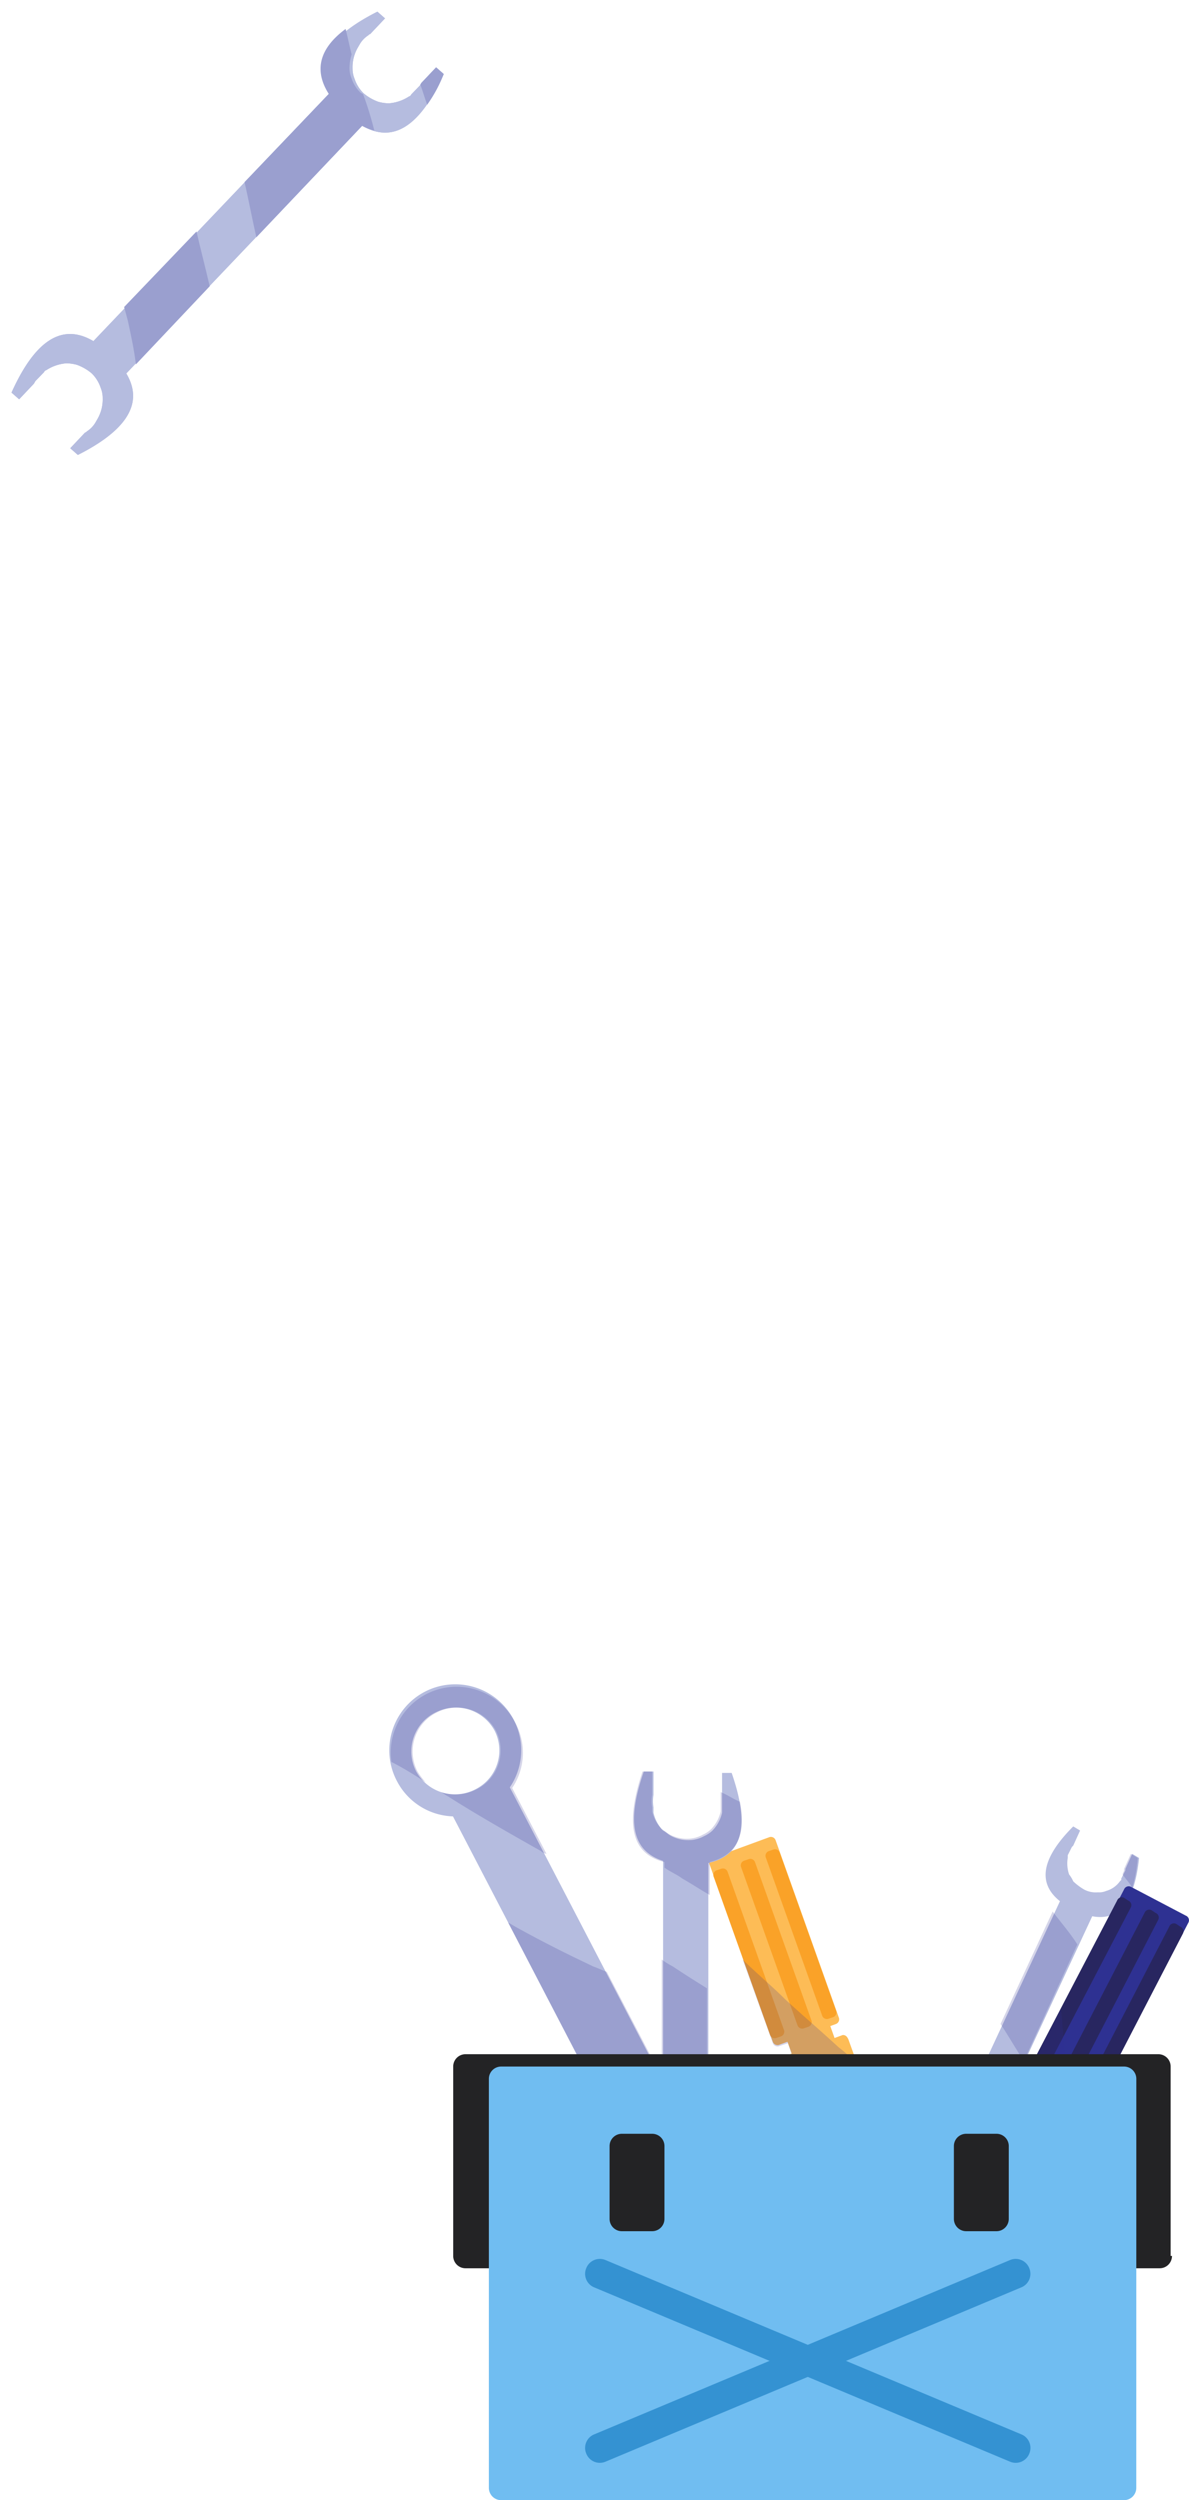 <svg xmlns="http://www.w3.org/2000/svg" width="75.078" height="157.823" viewBox="0 0 75.078 157.823">
  <g id="Group_8265" data-name="Group 8265" transform="translate(24.567 101.522)">
    <g id="Group_429" data-name="Group 429" transform="translate(20.214 14.431)">
      <g id="Group_428" data-name="Group 428">
        <path id="Path_646" data-name="Path 646" d="M209.738,407.334a.316.316,0,0,1-.173.433l-.26.087a.316.316,0,0,1-.433-.173l-4.677-13.166a.316.316,0,0,1,.173-.433l.26-.087a.316.316,0,0,1,.433.173Z" transform="translate(-197.751 -380.275)" fill="#b5bcdf"/>
        <path id="Path_647" data-name="Path 647" d="M204.937,389.542a.316.316,0,0,1-.173.433l-3.551,1.3a.316.316,0,0,1-.433-.173l-3.984-11.174a.316.316,0,0,1,.173-.433l3.551-1.3a.316.316,0,0,1,.433.173Z" transform="translate(-196.761 -378.161)" fill="#fdbc56"/>
        <path id="Path_648" data-name="Path 648" d="M205.513,392.881a.316.316,0,0,1-.173.433l-2.079.78a.316.316,0,0,1-.433-.173l-.433-1.213a.316.316,0,0,1,.173-.433l2.079-.78a.316.316,0,0,1,.433.173Z" transform="translate(-197.51 -379.941)" fill="#fdbc56"/>
        <path id="Path_649" data-name="Path 649" d="M206.239,392.86c-.087-.173-.173-.26-.346-.26l-3.811,1.386c-.087,0-.173.173-.087.347l.346.953c.087.173.173.26.346.26l3.811-1.386c.087,0,.173-.173.087-.346Z" transform="translate(-197.456 -380.093)" fill="#fdbc56"/>
        <path id="Path_650" data-name="Path 650" d="M203.512,389.929a.316.316,0,0,1-.173.433l-.26.087a.316.316,0,0,1-.433-.173l-3.551-9.961a.316.316,0,0,1,.173-.433l.26-.087a.316.316,0,0,1,.433.173Z" transform="translate(-197.069 -378.375)" fill="#faa228"/>
        <path id="Path_651" data-name="Path 651" d="M205.312,389.229a.316.316,0,0,1-.173.433l-.26.087a.316.316,0,0,1-.433-.173l-3.551-9.961a.316.316,0,0,1,.173-.433l.26-.087a.316.316,0,0,1,.433.173Z" transform="translate(-197.309 -378.281)" fill="#faa228"/>
        <path id="Path_652" data-name="Path 652" d="M201.512,390.629a.316.316,0,0,1-.173.433l-.26.087a.316.316,0,0,1-.433-.173l-3.551-9.961a.316.316,0,0,1,.173-.433l.26-.087a.316.316,0,0,1,.433.173Z" transform="translate(-196.801 -378.469)" fill="#faa228"/>
        <path id="Path_653" data-name="Path 653" d="M210.466,409.4l.346.693.087.866-.52.173-.606-.78-.173-.606Z" transform="translate(-198.479 -382.341)" fill="#b5bcdf"/>
      </g>
      <path id="Path_654" data-name="Path 654" d="M206.129,393.51l.087-.087c-.346-.26-.606-.52-.953-.78-1.126-1.039-2.252-1.992-3.378-3.032-.866-.866-1.819-1.646-2.685-2.512l1.906,5.284a.316.316,0,0,0,.433.173l.52-.173.26.78-.52.173c-.087,0-.173.173-.087.346l.346.953c.087.173.173.26.346.26l1.472-.52,4.417,12.473.173.606.606.78.52-.173-.087-.866-.26-.606-4.417-12.473Z" transform="translate(-197.087 -379.357)" fill="#2e3192" opacity="0.2"/>
    </g>
    <g id="Group_431" data-name="Group 431" transform="translate(0 4.785)">
      <g id="Group_430" data-name="Group 430">
        <path id="Path_655" data-name="Path 655" d="M196.295,416.236l.78-.433-.866-1.646c0-.087-.087-.087-.173-.173a3.2,3.2,0,0,1-.433-.953v-.087h0a.3.3,0,0,0-.087-.173,3.244,3.244,0,0,1,0-1.819,4.046,4.046,0,0,1,.433-.866,4.351,4.351,0,0,1,1.126-1.039,4.082,4.082,0,0,1,1.473-.346,3.686,3.686,0,0,1,.953.173,2.788,2.788,0,0,1,1.559,1.039l.173.173h0l.087.087a9.445,9.445,0,0,1,.52.953.3.3,0,0,0,.087.173l.866,1.646.78-.433c-.866-5.977-3.291-7.622-7.449-5.543C191.964,409.133,191.964,412.078,196.295,416.236Z" transform="translate(-176.047 -372.255)" fill="#b5bcdf"/>
        <path id="Path_656" data-name="Path 656" d="M178.089,376.374c-.173-.26,0-.52.173-.693l2.685-1.386a.674.674,0,0,1,.693.173l14.465,27.8a.674.674,0,0,1-.173.693l-2.685,1.386a.674.674,0,0,1-.693-.173Z" transform="translate(-174.039 -367.992)" fill="#b5bcdf"/>
        <path id="Path_657" data-name="Path 657" d="M179.553,374.885a4.165,4.165,0,1,0-5.63-1.732A4.136,4.136,0,0,0,179.553,374.885Zm-3.2-6.063a2.789,2.789,0,0,1,3.725,1.126,2.745,2.745,0,0,1-1.213,3.725,2.789,2.789,0,0,1-3.725-1.126A2.745,2.745,0,0,1,176.348,368.822Z" transform="translate(-173.424 -367.024)" fill="#b5bcdf"/>
      </g>
      <path id="Path_658" data-name="Path 658" d="M196.565,403.283l-8.229-15.764c-.26-.087-.606-.26-.866-.346-1.646-.78-3.2-1.559-4.764-2.425-.173-.087-.433-.26-.606-.346l9.095,17.5c.693.433,1.386.78,2.079,1.213,2.858,1.559,5.63,3.118,8.4,4.764C200.9,404.149,199.164,402.676,196.565,403.283Z" transform="translate(-174.585 -369.349)" fill="#2e3192" opacity="0.2"/>
      <path id="Path_659" data-name="Path 659" d="M175.758,373.266a4.8,4.8,0,0,1-.52-.693,2.745,2.745,0,0,1,1.213-3.725,2.789,2.789,0,0,1,3.725,1.126,2.745,2.745,0,0,1-1.213,3.724,2.926,2.926,0,0,1-2.252.173c.173.087.26.173.433.26,1.906,1.213,3.9,2.339,5.89,3.465a.656.656,0,0,0,.346.173l-2.165-4.158h0a3.98,3.98,0,0,0,.173-4.158,4.157,4.157,0,0,0-7.8,2.512A20.406,20.406,0,0,1,175.758,373.266Z" transform="translate(-173.44 -367.051)" fill="#2e3192" opacity="0.2"/>
    </g>
    <g id="Group_434" data-name="Group 434" transform="translate(-7.716 -104.82) rotate(30)">
      <g id="Group_432" data-name="Group 432">
        <path id="Path_660" data-name="Path 660" d="M220.23,362.82l-.629-.126-.314,1.32v.189l-.189.754v.063h0a.219.219,0,0,1-.063.126,2.692,2.692,0,0,1-.88,1.006,2.627,2.627,0,0,1-.629.251,3.051,3.051,0,0,1-1.069,0,2.267,2.267,0,0,1-.943-.5,1.7,1.7,0,0,1-.44-.5,2.474,2.474,0,0,1-.377-1.32v-.189h0v-.063a1.674,1.674,0,0,1,.189-.755.219.219,0,0,1,.063-.126l.314-1.32-.629-.126c-2.389,3.647-1.823,5.785,1.446,6.539C219.224,368.793,220.67,367.159,220.23,362.82Z" transform="translate(-206.572 -361.5)" fill="#b5bcdf"/>
        <path id="Path_661" data-name="Path 661" d="M202.754,409.814l.629.126.314-1.32v-.189l.189-.755v-.063h0a.219.219,0,0,1,.063-.126,2.692,2.692,0,0,1,.88-1.006,2.628,2.628,0,0,1,.629-.251,3.052,3.052,0,0,1,1.069,0,2.268,2.268,0,0,1,.943.5,1.7,1.7,0,0,1,.44.5,2.474,2.474,0,0,1,.377,1.32v.189h0v.063a1.674,1.674,0,0,1-.189.754.219.219,0,0,1-.063.126l-.314,1.32.629.126c2.389-3.647,1.823-5.785-1.446-6.539C203.76,403.841,202.314,405.475,202.754,409.814Z" transform="translate(-202.677 -377.433)" fill="#b5bcdf"/>
        <path id="Path_662" data-name="Path 662" d="M209.82,393.3a.358.358,0,0,1-.44.251l-2.138-.5a.358.358,0,0,1-.252-.44l5.344-22.069a.358.358,0,0,1,.44-.252l2.138.5a.358.358,0,0,1,.251.44Z" transform="translate(-204.272 -364.757)" fill="#b5bcdf"/>
      </g>
      <path id="Path_663" data-name="Path 663" d="M214.323,368.687l-1.823,7.482c.817.88,1.572,1.76,2.389,2.641l2.264-9.431a3.186,3.186,0,0,0,.817-.126,21.677,21.677,0,0,0-1.76-1.635h-.189a2.268,2.268,0,0,1-.943-.5,1.7,1.7,0,0,1-.44-.5,3.157,3.157,0,0,1-.314-.817c-.377-.377-.755-.817-1.132-1.195C212.374,366.486,212.751,367.87,214.323,368.687Z" transform="translate(-206.324 -362.651)" fill="#b5bcdf"/>
      <path id="Path_664" data-name="Path 664" d="M208.929,396.742c.629.692,1.258,1.383,1.823,2.138l1.572-6.6c-.817-.88-1.635-1.7-2.452-2.578l-1.572,6.413Z" transform="translate(-204.765 -371.969)" fill="#b5bcdf"/>
      <path id="Path_665" data-name="Path 665" d="M223.906,365.726a8.815,8.815,0,0,0-.063-2.2l-.629-.126-.314,1.32v.126C223.214,365.1,223.529,365.412,223.906,365.726Z" transform="translate(-210.185 -362.205)" fill="#b5bcdf"/>
      <g id="Group_433" data-name="Group 433">
        <path id="Path_666" data-name="Path 666" d="M220.23,362.82l-.629-.126-.314,1.32v.189l-.189.754v.063h0a.219.219,0,0,1-.063.126,2.692,2.692,0,0,1-.88,1.006,2.627,2.627,0,0,1-.629.251,3.051,3.051,0,0,1-1.069,0,2.267,2.267,0,0,1-.943-.5,1.7,1.7,0,0,1-.44-.5,2.474,2.474,0,0,1-.377-1.32v-.189h0v-.063a1.674,1.674,0,0,1,.189-.755.219.219,0,0,1,.063-.126l.314-1.32-.629-.126c-2.389,3.647-1.823,5.785,1.446,6.539C219.224,368.793,220.67,367.159,220.23,362.82Z" transform="translate(-206.572 -361.5)" fill="#b5bcdf"/>
        <path id="Path_667" data-name="Path 667" d="M202.754,409.814l.629.126.314-1.32v-.189l.189-.755v-.063h0a.219.219,0,0,1,.063-.126,2.692,2.692,0,0,1,.88-1.006,2.628,2.628,0,0,1,.629-.251,3.052,3.052,0,0,1,1.069,0,2.268,2.268,0,0,1,.943.5,1.7,1.7,0,0,1,.44.5,2.474,2.474,0,0,1,.377,1.32v.189h0v.063a1.674,1.674,0,0,1-.189.754.219.219,0,0,1-.063.126l-.314,1.32.629.126c2.389-3.647,1.823-5.785-1.446-6.539C203.76,403.841,202.314,405.475,202.754,409.814Z" transform="translate(-202.677 -377.433)" fill="#b5bcdf"/>
        <path id="Path_668" data-name="Path 668" d="M209.82,393.3a.358.358,0,0,1-.44.251l-2.138-.5a.358.358,0,0,1-.252-.44l5.344-22.069a.358.358,0,0,1,.44-.252l2.138.5a.358.358,0,0,1,.251.44Z" transform="translate(-204.272 -364.757)" fill="#b5bcdf"/>
      </g>
      <path id="Path_669" data-name="Path 669" d="M214.323,368.687l-1.823,7.482c.817.88,1.572,1.76,2.389,2.641l2.264-9.431a3.186,3.186,0,0,0,.817-.126,21.677,21.677,0,0,0-1.76-1.635h-.189a2.268,2.268,0,0,1-.943-.5,1.7,1.7,0,0,1-.44-.5,3.157,3.157,0,0,1-.314-.817c-.377-.377-.755-.817-1.132-1.195C212.374,366.486,212.751,367.87,214.323,368.687Z" transform="translate(-206.324 -362.651)" fill="#2e3192" opacity="0.2"/>
      <path id="Path_670" data-name="Path 670" d="M208.929,396.742c.629.692,1.258,1.383,1.823,2.138l1.572-6.6c-.817-.88-1.635-1.7-2.452-2.578l-1.572,6.413Z" transform="translate(-204.765 -371.969)" fill="#2e3192" opacity="0.2"/>
      <path id="Path_671" data-name="Path 671" d="M223.906,365.726a8.815,8.815,0,0,0-.063-2.2l-.629-.126-.314,1.32v.126C223.214,365.1,223.529,365.412,223.906,365.726Z" transform="translate(-210.185 -362.205)" fill="#2e3192" opacity="0.2"/>
    </g>
    <g id="Group_436" data-name="Group 436" transform="translate(15.296 10.307)">
      <g id="Group_435" data-name="Group 435">
        <path id="Path_672" data-name="Path 672" d="M197.448,373.487h-.606v2.339h0V376a2.363,2.363,0,0,1-.606,1.126,1.812,1.812,0,0,1-.52.347,2.058,2.058,0,0,1-1.039.26,2.307,2.307,0,0,1-1.039-.26c-.173-.087-.346-.26-.52-.347a2.363,2.363,0,0,1-.606-1.126v-.173h0v-.173a2.354,2.354,0,0,1,0-.78V373.4H191.9c-1.386,3.984-.433,5.8,2.858,5.89C197.881,379.29,198.834,377.471,197.448,373.487Z" transform="translate(-191.111 -373.4)" fill="#b5bcdf"/>
        <path id="Path_673" data-name="Path 673" d="M191.7,409.89h.606v-2.339h0v-.173a2.364,2.364,0,0,1,.606-1.126,1.812,1.812,0,0,1,.52-.346,2.057,2.057,0,0,1,1.039-.26,2.306,2.306,0,0,1,1.039.26c.173.087.346.26.52.346a2.364,2.364,0,0,1,.606,1.126v.173h0v.087a2.355,2.355,0,0,1,0,.78v1.473h.606c1.386-3.984.433-5.8-2.858-5.89C191.271,404,190.318,405.906,191.7,409.89Z" transform="translate(-191.084 -377.495)" fill="#b5bcdf"/>
        <path id="Path_674" data-name="Path 674" d="M196.258,401.747a.373.373,0,0,1-.346.346h-2.165a.373.373,0,0,1-.346-.346v-22a.373.373,0,0,1,.346-.346h2.165a.373.373,0,0,1,.346.346Z" transform="translate(-191.394 -374.203)" fill="#b5bcdf"/>
      </g>
      <path id="Path_675" data-name="Path 675" d="M196.744,374.7h0v1.039h0v.173a2.363,2.363,0,0,1-.606,1.126,1.811,1.811,0,0,1-.52.346,2.057,2.057,0,0,1-1.039.26,2.307,2.307,0,0,1-1.039-.26c-.173-.087-.346-.26-.52-.346a2.364,2.364,0,0,1-.606-1.126v-.173h0v-.087a2.354,2.354,0,0,1,0-.78V373.4h-.606c-1.126,3.378-.693,5.2,1.386,5.717v.346c.346.26.78.433,1.126.693.606.346,1.126.693,1.732,1.039v-2.079c1.646-.433,2.339-1.646,1.906-3.811C197.523,375.132,197.177,374.872,196.744,374.7Z" transform="translate(-191.099 -373.4)" fill="#2e3192" opacity="0.2"/>
      <path id="Path_676" data-name="Path 676" d="M191.4,409.6a4.885,4.885,0,0,0,.346,1.039h.606v-.52C192.006,409.946,191.746,409.773,191.4,409.6Z" transform="translate(-191.126 -378.245)" fill="#2e3192" opacity="0.2"/>
      <path id="Path_677" data-name="Path 677" d="M194.08,402.258c1.386.866,2.772,1.646,4.158,2.425a2.522,2.522,0,0,0-2.079-2.772V388.919c-.693-.433-1.386-.866-2.165-1.386a4.839,4.839,0,0,1-.693-.433v14.725A3.117,3.117,0,0,1,194.08,402.258Z" transform="translate(-191.38 -375.233)" fill="#2e3192" opacity="0.2"/>
    </g>
    <g id="Group_439" data-name="Group 439" transform="translate(32.692 13.772)">
      <g id="Group_437" data-name="Group 437">
        <path id="Path_678" data-name="Path 678" d="M227.188,379.392l-.433-.26-.433.953v.087l-.26.52v.087h0l-.087.087a1.588,1.588,0,0,1-.866.606,1.1,1.1,0,0,1-.52.087,1.561,1.561,0,0,1-.866-.173,3.617,3.617,0,0,1-.693-.52,1.893,1.893,0,0,0-.26-.433,2.133,2.133,0,0,1-.087-1.039v-.087h0v-.087l.26-.52.087-.087.433-.953-.433-.26c-2.425,2.425-2.252,4.158.087,5.284S226.842,382.77,227.188,379.392Z" transform="translate(-212.521 -377.4)" fill="#b5bcdf"/>
        <path id="Path_679" data-name="Path 679" d="M215.779,399.737a.346.346,0,0,1-.346.173l-1.559-.693a.346.346,0,0,1-.173-.346l7.536-16.2a.346.346,0,0,1,.346-.173l1.559.693a.346.346,0,0,1,.173.346Z" transform="translate(-211.506 -378.082)" fill="#b5bcdf"/>
        <path id="Path_680" data-name="Path 680" d="M214.487,401.569a2.344,2.344,0,1,0,1.126,3.118A2.247,2.247,0,0,0,214.487,401.569Zm-1.646,3.551a1.57,1.57,0,1,1,2.079-.78A1.588,1.588,0,0,1,212.841,405.12Z" transform="translate(-211.166 -380.607)" fill="#b5bcdf"/>
      </g>
      <g id="Group_438" data-name="Group 438" transform="translate(0 1.732)">
        <path id="Path_681" data-name="Path 681" d="M226.9,380.7c.173.26.346.433.52.693,0,.087.087.087.087.173a9.437,9.437,0,0,0,.346-1.906l-.433-.26-.433.953v.087C226.987,380.526,226.9,380.613,226.9,380.7Z" transform="translate(-213.272 -379.4)" fill="#2e3192" opacity="0.2"/>
        <path id="Path_682" data-name="Path 682" d="M221.291,383.6,218,390.7c.52.78.953,1.559,1.472,2.339l3.378-7.362C222.417,384.986,221.811,384.293,221.291,383.6Z" transform="translate(-212.081 -379.962)" fill="#2e3192" opacity="0.2"/>
        <path id="Path_683" data-name="Path 683" d="M215.44,401.911h0l.693-1.472c-.52-.78-.953-1.559-1.472-2.339l-1.3,2.858h0a2.5,2.5,0,0,0-1.992,1.386,2.346,2.346,0,1,0,4.071-.433Zm-2.6,2.772a1.57,1.57,0,1,1,2.079-.78A1.588,1.588,0,0,1,212.841,404.683Z" transform="translate(-211.167 -381.903)" fill="#2e3192" opacity="0.2"/>
      </g>
    </g>
    <g id="Group_441" data-name="Group 441" transform="translate(34.02 17.549)">
      <g id="Group_440" data-name="Group 440">
        <path id="Path_684" data-name="Path 684" d="M214.161,411.194a.316.316,0,0,1-.433.173l-.26-.173a.316.316,0,0,1-.173-.433l6.756-12.993a.316.316,0,0,1,.433-.173l.26.173a.316.316,0,0,1,.173.433Z" transform="translate(-212.775 -383.875)" fill="#b5bcdf"/>
        <path id="Path_685" data-name="Path 685" d="M224.466,395.047a.316.316,0,0,1-.433.173l-3.465-1.819a.316.316,0,0,1-.173-.433l5.717-11a.316.316,0,0,1,.433-.173l3.465,1.819a.316.316,0,0,1,.173.433Z" transform="translate(-213.725 -381.761)" fill="#2e3192"/>
        <path id="Path_686" data-name="Path 686" d="M223.18,397.78a.316.316,0,0,1-.433.173l-2.079-1.039a.316.316,0,0,1-.173-.433l.606-1.213a.316.316,0,0,1,.433-.173l2.079,1.126a.316.316,0,0,1,.173.433Z" transform="translate(-213.739 -383.541)" fill="#2e3192"/>
        <path id="Path_687" data-name="Path 687" d="M223.669,398.333c.087-.173.087-.346-.087-.433l-3.725-1.906c-.087-.087-.26,0-.346.173l-.52.953c-.087.173-.087.346.087.433l3.725,1.992c.087.087.26,0,.346-.173Z" transform="translate(-213.534 -383.661)" fill="#2e3192"/>
        <path id="Path_688" data-name="Path 688" d="M223.461,393.975a.316.316,0,0,1-.433.173l-.26-.173a.316.316,0,0,1-.173-.433l5.11-9.874a.316.316,0,0,1,.433-.173l.26.173a.316.316,0,0,1,.173.433Z" transform="translate(-214.02 -381.988)" fill="#282660"/>
        <path id="Path_689" data-name="Path 689" d="M225.261,394.975a.316.316,0,0,1-.433.173l-.26-.173a.316.316,0,0,1-.173-.433l5.11-9.874a.316.316,0,0,1,.433-.173l.26.173a.316.316,0,0,1,.173.433Z" transform="translate(-214.261 -382.122)" fill="#282660"/>
        <path id="Path_690" data-name="Path 690" d="M221.461,392.989a.316.316,0,0,1-.433.173l-.26-.173a.316.316,0,0,1-.173-.433l5.11-9.788a.316.316,0,0,1,.433-.173l.26.173a.316.316,0,0,1,.173.433Z" transform="translate(-213.752 -381.868)" fill="#282660"/>
        <path id="Path_691" data-name="Path 691" d="M214.086,413.233l-.26.693-.606.693-.52-.26.173-.953.433-.606Z" transform="translate(-212.7 -385.915)" fill="#b5bcdf"/>
      </g>
      <path id="Path_692" data-name="Path 692" d="M220.509,398.062l1.386.693c-.173-1.039-.26-2.165-.346-3.291-.173-1.559-.26-3.118-.433-4.764l-1.732,3.378a.316.316,0,0,0,.173.433l.52.26-.433.78-.606-.26c-.087-.087-.26,0-.346.173l-.52.953c-.087.173-.087.346.087.433l1.473.78-6.41,12.3-.346.606-.173,1.039.52.26.606-.693.26-.693Z" transform="translate(-212.713 -382.957)" fill="#2e3192" opacity="0.2"/>
    </g>
    <path id="Path_693" data-name="Path 693" d="M223.487,406.733a.776.776,0,0,1-.78.78H178.88a.776.776,0,0,1-.78-.78V394.78a.776.776,0,0,1,.78-.78h43.742a.776.776,0,0,1,.78.78v11.953Z" transform="translate(-174.05 -365.849)" fill="#232325"/>
    <g id="Group_443" data-name="Group 443" transform="translate(6.302 28.93)">
      <g id="Group_442" data-name="Group 442">
        <path id="Path_694" data-name="Path 694" d="M221.583,395.68a.776.776,0,0,0-.78-.78H181.48a.776.776,0,0,0-.78.78v25.812a.776.776,0,0,0,.78.78H220.8a.776.776,0,0,0,.78-.78Z" transform="translate(-180.7 -394.9)" fill="#70bdf1"/>
        <path id="Path_695" data-name="Path 695" d="M218.065,405.17a.776.776,0,0,1-.78.78H215.38a.776.776,0,0,1-.78-.78V400.58a.776.776,0,0,1,.78-.78h1.906a.776.776,0,0,1,.78.78Z" transform="translate(-185.237 -395.556)" fill="#232325"/>
        <path id="Path_696" data-name="Path 696" d="M192.965,405.17a.776.776,0,0,1-.78.78H190.28a.776.776,0,0,1-.78-.78V400.58a.776.776,0,0,1,.78-.78h1.906a.776.776,0,0,1,.78.78Z" transform="translate(-181.878 -395.556)" fill="#232325"/>
      </g>
      <path id="Path_697" data-name="Path 697" d="M189,421.723a.923.923,0,0,1-1.213-.52h0a.923.923,0,0,1,.52-1.213l26.245-11a.923.923,0,0,1,1.213.52h0a.923.923,0,0,1-.52,1.213Z" transform="translate(-181.64 -396.777)" fill="#3492d2"/>
      <path id="Path_698" data-name="Path 698" d="M214.555,421.723a.923.923,0,0,0,1.213-.52h0a.923.923,0,0,0-.52-1.213L189,408.99a.923.923,0,0,0-1.213.52h0a.923.923,0,0,0,.52,1.213Z" transform="translate(-181.64 -396.777)" fill="#3492d2"/>
    </g>
  </g>
</svg>
